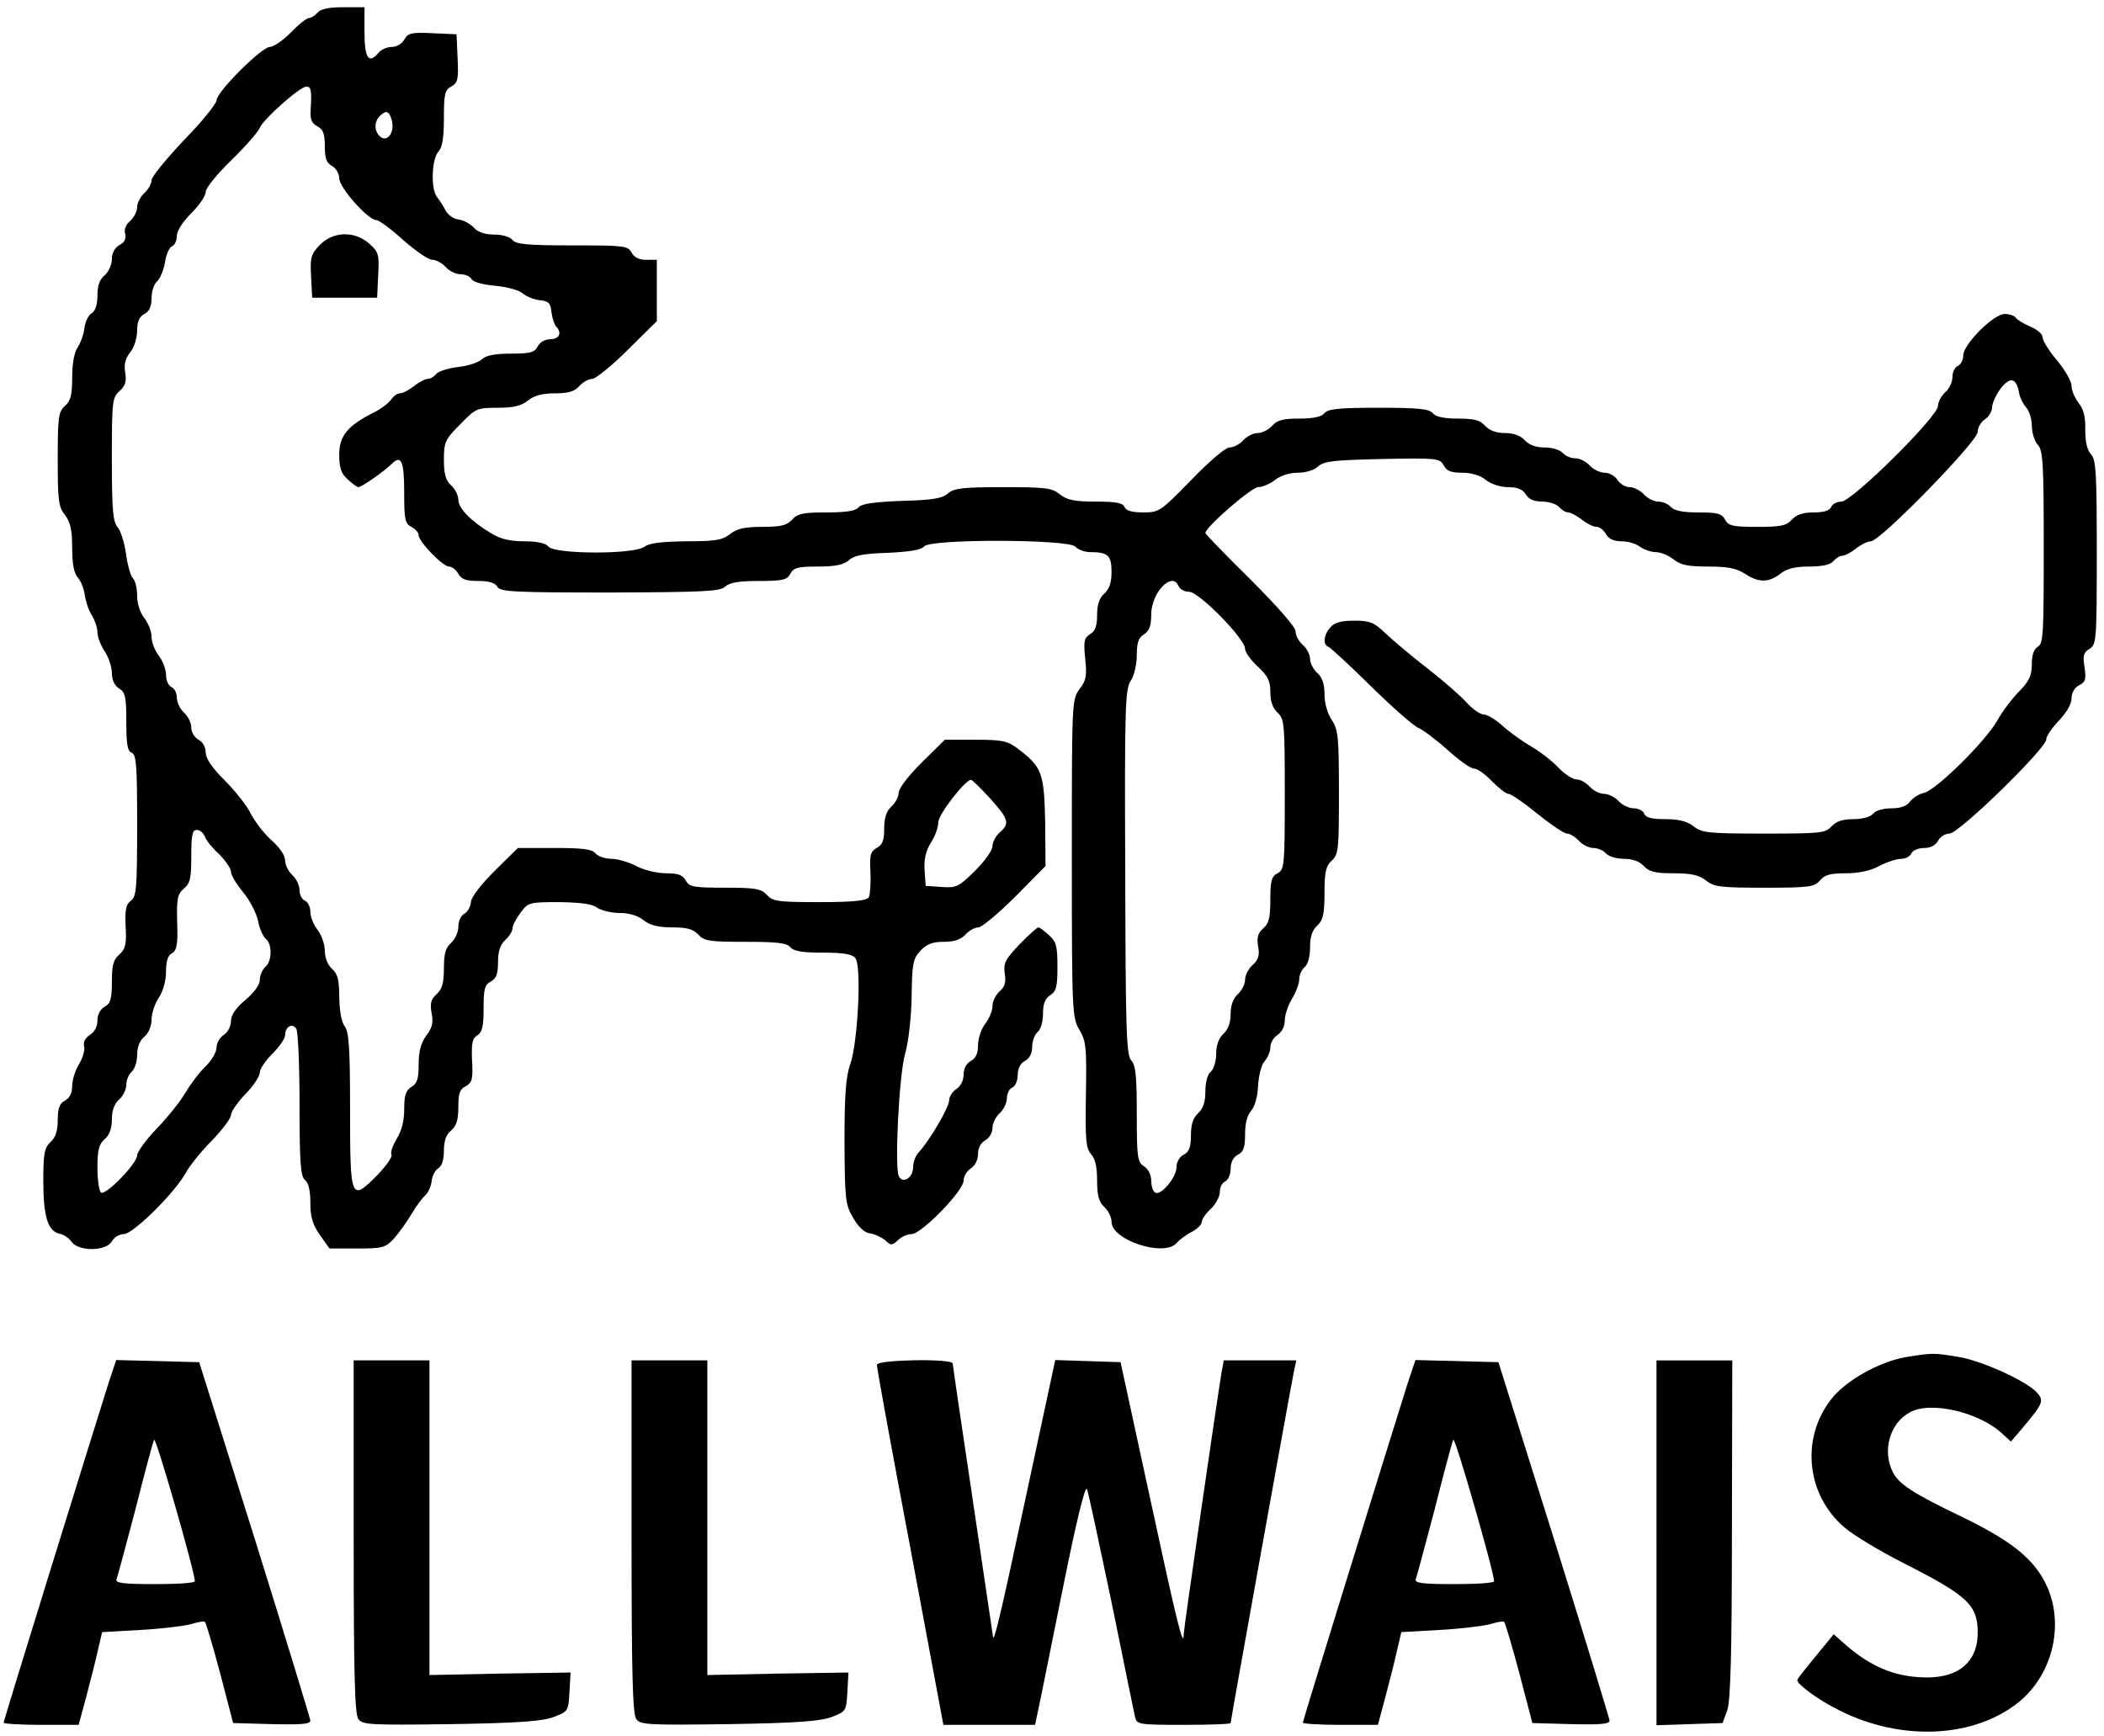 <?xml version="1.0" standalone="no"?>
<!DOCTYPE svg PUBLIC "-//W3C//DTD SVG 20010904//EN"
 "http://www.w3.org/TR/2001/REC-SVG-20010904/DTD/svg10.dtd">
<svg version="1.0" xmlns="http://www.w3.org/2000/svg"
 width="583pt" height="481pt" viewBox="0 0 583 481"
 preserveAspectRatio="xMidYMid meet">

<g transform="translate(0,481) scale(0.1,-0.1)"
fill="#000000" stroke="none">
<path d="M880 4775 c-7 -8 -18 -15 -24 -15 -6 0 -29 -18 -50 -40 -22 -22 -48
-40 -58 -40 -23 0 -148 -125 -148 -148 0 -9 -40 -59 -90 -110 -49 -52 -90
-102 -90 -111 0 -10 -9 -26 -20 -36 -11 -10 -20 -28 -20 -39 0 -12 -9 -29 -19
-38 -12 -10 -18 -24 -14 -36 3 -14 -2 -24 -16 -31 -13 -8 -21 -22 -21 -39 0
-15 -9 -35 -20 -45 -14 -11 -20 -29 -20 -56 0 -26 -6 -43 -16 -49 -9 -5 -18
-24 -20 -41 -2 -18 -11 -42 -19 -54 -9 -13 -15 -44 -15 -83 0 -48 -4 -65 -20
-79 -18 -16 -20 -31 -20 -147 0 -115 2 -133 20 -155 15 -20 20 -41 20 -91 0
-45 5 -71 16 -83 8 -9 17 -31 19 -49 3 -18 11 -43 20 -56 8 -13 15 -34 15 -46
0 -13 9 -36 20 -53 11 -16 20 -44 20 -60 0 -19 7 -35 20 -43 17 -10 20 -23 20
-92 0 -62 3 -82 15 -86 13 -5 15 -37 15 -201 0 -175 -2 -197 -17 -209 -14 -10
-17 -24 -15 -71 3 -49 0 -62 -17 -78 -17 -14 -21 -30 -21 -76 0 -48 -4 -60
-20 -69 -12 -7 -20 -21 -20 -38 0 -17 -8 -32 -21 -40 -13 -9 -19 -20 -16 -32
3 -10 -4 -32 -14 -49 -11 -18 -19 -45 -19 -61 0 -19 -7 -33 -20 -40 -15 -8
-20 -21 -20 -54 0 -30 -6 -48 -20 -61 -17 -16 -20 -31 -20 -109 0 -98 13 -138
45 -145 11 -2 26 -12 33 -22 19 -28 97 -27 112 1 6 11 21 20 33 20 26 0 141
114 172 170 10 19 43 60 72 89 29 30 53 62 53 71 0 9 18 35 40 58 22 22 40 50
40 60 0 10 16 33 35 52 19 19 35 42 35 51 0 24 20 35 31 18 5 -8 9 -102 9
-210 0 -162 3 -199 15 -209 10 -8 15 -30 15 -63 0 -39 6 -60 26 -89 l27 -38
76 0 c71 0 79 2 103 28 13 15 35 45 48 67 13 22 30 45 38 52 8 7 16 24 18 39
1 15 10 31 18 36 10 6 16 23 16 49 0 27 6 45 20 56 15 13 20 30 20 65 0 38 4
50 21 58 17 10 20 19 17 71 -2 49 1 62 15 70 13 8 17 24 17 74 0 54 3 66 20
75 15 8 20 21 20 54 0 30 6 48 20 61 11 10 20 24 20 32 0 8 10 27 22 43 21 29
24 30 107 30 60 -1 92 -5 105 -15 11 -8 39 -15 62 -15 26 0 51 -7 67 -20 18
-14 40 -20 80 -20 41 0 58 -5 72 -20 16 -18 31 -20 130 -20 88 0 115 -3 125
-15 9 -11 33 -15 90 -15 57 0 81 -4 90 -15 18 -21 7 -235 -14 -294 -12 -34
-16 -82 -16 -215 1 -159 2 -174 24 -211 15 -26 31 -41 47 -43 13 -2 32 -11 42
-19 15 -15 19 -15 35 0 10 10 27 17 38 17 27 0 144 120 144 148 0 12 9 27 20
34 12 8 20 24 20 40 0 17 8 31 20 38 11 6 20 21 20 34 0 13 9 31 20 41 11 10
20 29 20 42 0 13 7 26 15 29 8 4 15 19 15 35 0 18 7 32 20 39 13 7 20 21 20
39 0 16 7 34 15 41 9 7 15 29 15 51 0 28 6 42 20 51 17 11 20 24 20 79 0 56
-3 69 -23 87 -13 12 -26 22 -30 22 -3 0 -27 -21 -52 -47 -40 -42 -45 -52 -41
-81 4 -25 0 -37 -15 -50 -10 -9 -19 -27 -19 -40 0 -13 -9 -35 -20 -49 -11 -14
-20 -41 -20 -59 0 -23 -6 -37 -20 -44 -12 -7 -20 -21 -20 -38 0 -16 -8 -32
-20 -40 -11 -7 -20 -21 -20 -31 0 -19 -53 -110 -84 -144 -9 -9 -16 -28 -16
-42 0 -28 -27 -46 -39 -26 -13 21 0 283 17 341 9 32 17 98 18 158 1 92 4 105
24 127 18 19 34 25 65 25 29 0 47 6 60 20 10 11 26 20 36 20 9 0 55 38 102 85
l84 85 -1 124 c-3 136 -9 151 -78 203 -27 20 -43 23 -116 23 l-84 0 -64 -63
c-37 -37 -64 -72 -64 -84 0 -11 -9 -28 -20 -38 -14 -13 -20 -31 -20 -61 0 -33
-5 -46 -21 -54 -17 -10 -20 -19 -17 -68 1 -31 -1 -63 -5 -69 -6 -9 -45 -13
-136 -13 -115 0 -130 2 -146 20 -16 17 -31 20 -116 20 -88 0 -99 2 -109 20 -8
15 -21 20 -55 20 -26 0 -61 9 -82 20 -21 11 -52 20 -69 20 -17 0 -37 7 -44 15
-10 12 -36 15 -114 15 l-101 0 -64 -63 c-38 -38 -65 -73 -66 -86 -1 -13 -9
-28 -18 -33 -10 -5 -17 -21 -17 -36 0 -15 -9 -35 -20 -45 -15 -13 -20 -29 -20
-70 0 -41 -5 -58 -20 -72 -16 -14 -19 -26 -14 -53 5 -26 2 -40 -15 -62 -15
-21 -21 -44 -21 -80 0 -39 -4 -53 -20 -62 -16 -10 -20 -24 -20 -62 0 -32 -7
-60 -21 -82 -11 -19 -18 -38 -14 -44 3 -5 -14 -30 -39 -56 -74 -75 -76 -70
-76 179 0 172 -3 217 -15 233 -9 12 -14 42 -15 80 0 48 -4 65 -20 79 -12 11
-20 31 -20 50 0 18 -9 44 -20 58 -11 14 -20 36 -20 50 0 14 -7 27 -15 31 -8 3
-15 16 -15 29 0 13 -9 32 -20 42 -11 10 -20 28 -20 41 0 13 -15 35 -35 53 -20
17 -46 50 -59 74 -12 25 -46 67 -74 95 -35 35 -52 60 -52 77 0 14 -8 29 -20
35 -11 6 -20 21 -20 34 0 13 -9 31 -20 41 -11 10 -20 29 -20 42 0 13 -7 26
-15 29 -8 4 -15 18 -15 34 0 15 -9 39 -20 53 -11 14 -20 37 -20 52 0 15 -9 38
-20 52 -12 15 -20 41 -20 62 0 21 -5 42 -12 49 -6 6 -15 37 -19 68 -4 30 -15
64 -23 73 -13 15 -16 47 -16 188 0 160 1 171 21 189 16 14 20 27 16 51 -4 23
0 39 14 57 11 13 19 40 19 60 0 25 6 38 20 46 14 7 20 21 20 44 0 19 7 39 15
46 8 7 18 30 22 52 3 22 12 42 19 45 8 3 14 16 14 29 0 14 16 39 40 63 22 22
40 48 40 59 0 11 31 49 71 88 39 38 74 78 79 90 10 24 111 114 129 114 13 0
15 -10 12 -62 -2 -28 2 -39 18 -48 16 -8 21 -20 21 -55 0 -34 5 -47 20 -55 11
-6 20 -21 20 -34 0 -26 80 -116 103 -116 7 0 41 -25 74 -55 34 -30 70 -55 81
-55 10 0 27 -9 37 -20 10 -11 28 -20 41 -20 13 0 27 -6 31 -14 5 -8 32 -15 65
-18 33 -3 65 -12 75 -20 10 -9 32 -18 48 -20 25 -2 31 -8 33 -33 2 -16 8 -34
13 -40 17 -17 9 -35 -16 -35 -14 0 -29 -8 -35 -20 -9 -17 -21 -20 -75 -20 -44
0 -68 -5 -79 -15 -9 -9 -38 -19 -66 -22 -27 -3 -55 -12 -61 -19 -6 -8 -17 -14
-24 -14 -7 0 -24 -9 -38 -20 -14 -11 -31 -20 -39 -20 -7 0 -18 -8 -24 -17 -7
-10 -29 -27 -50 -37 -71 -36 -94 -64 -94 -116 0 -36 5 -52 23 -68 13 -12 26
-22 30 -22 9 0 72 44 92 64 27 27 35 9 35 -79 0 -74 2 -86 20 -95 11 -6 20
-16 20 -23 0 -18 67 -87 84 -87 8 0 20 -9 26 -20 8 -15 21 -20 55 -20 30 0 47
-5 53 -16 8 -14 44 -16 312 -16 259 1 305 3 319 16 13 12 39 16 94 16 66 0 78
3 87 20 9 17 21 20 77 20 49 0 71 5 86 18 14 13 41 18 108 20 60 3 92 8 100
18 18 21 401 20 419 -1 7 -8 25 -15 40 -15 50 0 60 -9 60 -55 0 -29 -6 -47
-20 -60 -14 -12 -20 -31 -20 -59 0 -30 -5 -45 -19 -53 -17 -11 -19 -20 -14
-68 5 -47 3 -61 -16 -85 -21 -29 -21 -35 -21 -469 0 -428 1 -441 21 -475 19
-32 20 -49 18 -180 -2 -125 0 -148 14 -164 12 -13 17 -36 17 -74 0 -42 5 -59
20 -73 11 -10 20 -28 20 -41 0 -51 147 -99 181 -58 7 8 25 22 41 30 15 8 28
20 28 28 0 7 11 23 25 36 14 13 25 34 25 47 0 13 7 26 15 29 8 4 15 19 15 35
0 18 7 32 20 39 16 8 20 21 20 57 0 30 6 53 17 65 10 12 18 39 19 70 2 28 9
57 18 67 9 10 16 27 16 39 0 12 9 27 20 34 12 8 20 24 20 40 0 15 9 42 20 60
11 18 20 43 20 54 0 12 7 27 15 34 9 7 15 29 15 55 0 29 6 47 20 60 16 15 20
31 20 90 0 59 4 75 20 90 19 17 20 31 20 189 0 154 -2 174 -20 201 -12 18 -20
47 -20 71 0 28 -6 47 -20 59 -11 10 -20 28 -20 39 0 12 -9 29 -20 39 -11 9
-20 26 -20 37 0 12 -48 67 -125 144 -69 68 -125 126 -125 129 0 16 128 127
146 127 12 0 33 9 47 20 15 12 40 20 63 20 22 0 46 7 57 18 16 14 44 17 177
20 152 3 159 2 170 -17 8 -16 20 -21 51 -21 26 0 50 -7 66 -20 15 -12 41 -20
62 -20 25 0 40 -6 49 -20 8 -14 23 -20 46 -20 18 0 39 -7 46 -15 7 -8 18 -15
25 -15 7 0 24 -9 38 -20 14 -11 32 -20 41 -20 8 0 20 -9 26 -20 7 -13 21 -20
43 -20 18 0 41 -7 51 -15 11 -8 31 -15 44 -15 13 0 35 -9 49 -20 20 -16 41
-20 97 -20 54 0 78 -5 101 -20 38 -25 66 -25 98 0 18 14 40 20 80 20 36 0 59
5 67 15 7 8 18 15 25 15 7 0 24 9 38 20 14 11 32 20 41 20 26 0 296 277 296
303 0 12 9 28 20 35 11 7 20 22 20 35 1 12 12 35 25 52 26 32 42 28 50 -15 2
-12 11 -30 20 -40 8 -9 15 -32 15 -50 0 -18 7 -42 16 -52 15 -15 17 -51 17
-284 0 -239 -1 -267 -16 -276 -11 -6 -17 -22 -17 -48 0 -32 -7 -47 -35 -76
-20 -20 -48 -57 -62 -83 -35 -59 -167 -189 -201 -198 -15 -3 -33 -15 -40 -25
-9 -12 -26 -18 -51 -18 -22 0 -44 -6 -51 -15 -7 -9 -29 -15 -55 -15 -29 0 -47
-6 -60 -20 -17 -19 -31 -20 -187 -20 -155 0 -172 2 -195 20 -18 14 -41 20 -78
20 -38 0 -55 4 -59 15 -3 8 -16 15 -29 15 -13 0 -32 9 -42 20 -10 11 -28 20
-40 20 -12 0 -30 9 -40 20 -10 11 -26 20 -37 20 -10 0 -33 15 -51 34 -17 18
-52 45 -77 59 -25 15 -60 40 -78 57 -18 16 -41 30 -51 30 -9 0 -31 15 -47 33
-16 18 -65 61 -109 95 -44 34 -96 78 -116 97 -31 30 -43 35 -86 35 -36 0 -55
-5 -66 -18 -19 -20 -22 -48 -7 -54 5 -1 58 -50 117 -108 59 -58 119 -111 133
-117 14 -6 51 -34 82 -62 31 -28 63 -51 73 -51 9 0 31 -16 49 -35 19 -19 39
-35 46 -35 7 0 43 -25 80 -55 37 -30 74 -55 82 -55 8 0 23 -9 33 -20 10 -11
28 -20 40 -20 13 0 28 -7 35 -15 7 -8 29 -15 50 -15 24 0 43 -7 55 -20 15 -16
31 -20 82 -20 50 0 71 -5 90 -20 23 -18 41 -20 162 -20 124 0 138 2 154 20 13
16 29 20 72 20 36 0 68 7 92 20 21 11 48 20 61 20 12 0 25 7 28 15 4 8 19 15
35 15 18 0 32 7 39 20 6 11 20 20 32 20 26 0 268 236 268 261 0 9 16 32 35 52
21 22 35 46 35 61 0 16 8 30 21 37 18 9 20 17 15 50 -5 32 -3 41 14 51 19 12
20 23 20 267 0 221 -2 257 -16 272 -11 12 -16 35 -16 68 1 35 -4 56 -18 74
-11 14 -20 35 -20 48 0 12 -18 44 -40 70 -22 26 -40 55 -40 64 0 9 -15 22 -34
30 -19 8 -37 19 -41 25 -3 5 -17 10 -30 10 -31 0 -115 -84 -115 -115 0 -13 -7
-25 -15 -29 -8 -3 -15 -17 -15 -31 0 -14 -9 -33 -20 -42 -11 -10 -20 -27 -20
-38 0 -29 -238 -265 -268 -265 -12 0 -25 -7 -28 -15 -4 -10 -20 -15 -49 -15
-29 0 -47 -6 -60 -20 -15 -17 -31 -20 -96 -20 -68 0 -80 3 -89 20 -9 17 -21
20 -74 20 -44 0 -67 5 -76 15 -7 8 -22 15 -35 15 -12 0 -30 9 -40 20 -10 11
-28 20 -39 20 -12 0 -27 9 -34 20 -7 11 -23 20 -36 20 -12 0 -31 9 -41 20 -10
11 -28 20 -40 20 -13 0 -28 7 -35 15 -7 8 -29 15 -50 15 -24 0 -43 7 -55 20
-12 13 -31 20 -55 20 -24 0 -43 7 -55 20 -14 16 -31 20 -75 20 -39 0 -62 5
-70 15 -10 12 -40 15 -150 15 -110 0 -140 -3 -150 -15 -8 -10 -31 -15 -70 -15
-44 0 -61 -4 -75 -20 -10 -11 -28 -20 -40 -20 -12 0 -30 -9 -40 -20 -10 -11
-27 -20 -38 -20 -11 0 -55 -37 -106 -90 -85 -87 -89 -90 -133 -90 -32 0 -48 5
-52 15 -4 11 -23 15 -79 15 -59 0 -80 4 -100 20 -22 18 -40 20 -158 20 -112 0
-135 -3 -152 -17 -15 -14 -42 -19 -128 -21 -77 -3 -112 -8 -120 -18 -8 -10
-35 -14 -89 -14 -64 0 -80 -3 -95 -20 -15 -16 -31 -20 -82 -20 -50 0 -71 -5
-90 -20 -22 -17 -41 -20 -122 -20 -69 -1 -102 -5 -115 -15 -29 -22 -248 -21
-266 0 -8 10 -31 15 -68 15 -38 0 -65 6 -91 22 -55 33 -91 69 -91 93 0 12 -9
30 -20 40 -15 14 -20 31 -20 71 0 48 3 56 45 98 43 44 46 46 103 46 44 0 66 5
85 20 17 14 40 20 75 20 36 0 54 5 67 20 10 11 26 20 36 20 9 0 54 36 98 80
l81 80 0 85 0 85 -30 0 c-19 0 -33 7 -40 20 -10 19 -21 20 -164 20 -124 0
-156 3 -166 15 -7 9 -29 15 -51 15 -25 0 -45 7 -56 19 -10 11 -29 21 -43 23
-13 1 -29 13 -35 24 -6 12 -17 29 -24 38 -18 22 -15 105 4 126 11 12 15 39 15
93 0 67 3 78 20 87 18 10 21 19 18 78 l-3 67 -67 3 c-59 3 -68 0 -78 -18 -6
-11 -21 -20 -34 -20 -13 0 -29 -7 -36 -15 -28 -34 -40 -17 -40 55 l0 70 -59 0
c-40 0 -63 -5 -71 -15z m206 -300 c8 -32 -13 -60 -32 -44 -17 14 -18 41 -2 57
18 18 27 15 34 -13z m2180 -1290 c4 -8 16 -15 29 -15 27 0 155 -130 155 -158
0 -9 16 -32 35 -49 28 -26 35 -40 35 -71 0 -26 7 -45 20 -57 19 -17 20 -31 20
-226 0 -198 -1 -209 -20 -219 -17 -9 -20 -21 -20 -73 0 -50 -4 -66 -19 -79
-15 -13 -19 -25 -15 -50 5 -25 1 -38 -15 -52 -12 -11 -21 -29 -21 -41 0 -12
-9 -30 -20 -40 -13 -12 -20 -31 -20 -55 0 -24 -7 -43 -20 -55 -13 -12 -20 -31
-20 -55 0 -21 -7 -43 -15 -50 -9 -7 -15 -29 -15 -55 0 -29 -6 -47 -20 -60 -14
-13 -20 -31 -20 -61 0 -33 -5 -46 -20 -54 -12 -6 -20 -21 -20 -35 0 -28 -44
-80 -59 -70 -6 3 -11 18 -11 33 0 16 -8 32 -20 40 -18 11 -20 23 -20 144 0
105 -3 135 -15 149 -14 14 -16 81 -17 522 -2 459 0 507 15 530 10 15 17 46 17
72 0 34 5 48 20 57 15 10 20 24 20 55 0 61 59 122 76 78z m-523 -587 c52 -58
56 -70 27 -95 -11 -10 -20 -27 -20 -38 0 -12 -22 -42 -49 -69 -45 -44 -51 -47
-92 -44 l-44 3 -3 43 c-2 30 3 53 17 76 12 18 21 44 21 58 0 20 72 114 90 117
3 1 26 -22 53 -51z m-2176 -105 c3 -10 21 -33 40 -50 18 -18 33 -40 33 -49 0
-9 15 -34 34 -57 19 -23 37 -59 41 -79 4 -21 13 -42 21 -49 19 -15 18 -63 -1
-79 -8 -7 -15 -23 -15 -35 0 -14 -15 -35 -40 -56 -27 -23 -40 -42 -40 -59 0
-14 -9 -31 -20 -38 -11 -7 -20 -23 -20 -35 0 -13 -14 -36 -30 -52 -17 -16 -42
-49 -56 -73 -14 -24 -50 -69 -80 -100 -30 -31 -54 -65 -54 -74 0 -22 -86 -111
-100 -103 -5 3 -10 34 -10 68 0 50 4 66 20 80 13 11 20 29 20 55 0 25 7 43 20
55 11 9 20 28 20 41 0 13 7 29 15 36 8 7 15 28 15 46 0 22 7 40 20 51 12 10
20 30 20 48 0 16 9 44 20 60 12 18 20 47 20 72 0 29 5 45 16 51 14 8 17 24 15
85 -2 66 1 79 18 94 18 15 21 29 21 90 0 59 3 73 15 73 9 0 18 -8 22 -17z"/>
<path d="M886 4131 c-24 -25 -27 -34 -24 -87 l3 -59 90 0 90 0 3 63 c3 57 1
64 -25 87 -41 36 -100 34 -137 -4z"/>
<path d="M5280 1049 c-73 -13 -168 -66 -207 -118 -84 -109 -67 -265 38 -354
24 -21 97 -65 164 -99 179 -91 205 -116 205 -193 0 -85 -59 -130 -161 -123
-73 4 -135 31 -197 83 l-41 36 -50 -61 c-28 -34 -51 -63 -51 -66 0 -12 60 -56
115 -83 173 -88 376 -78 500 23 98 81 128 227 69 336 -36 66 -97 113 -229 177
-135 65 -173 90 -190 123 -30 59 -9 136 47 166 57 32 192 1 256 -59 l24 -22
30 35 c59 70 63 78 42 101 -29 32 -154 89 -219 99 -68 11 -69 11 -145 -1z"/>
<path d="M301 978 c-38 -120 -291 -936 -291 -942 0 -3 47 -6 104 -6 l104 0 21
78 c11 42 26 100 32 128 l12 51 106 6 c58 3 121 11 140 16 19 6 37 9 39 6 3
-3 22 -67 42 -142 l36 -138 107 -3 c82 -2 107 0 107 10 -1 7 -70 234 -154 503
l-154 490 -115 3 -115 3 -21 -63z m239 -550 c0 -5 -50 -8 -111 -8 -90 0 -110
3 -106 14 3 7 26 94 52 192 25 99 48 186 52 194 4 12 112 -363 113 -392z"/>
<path d="M980 552 c0 -384 3 -492 13 -506 12 -16 32 -17 257 -14 189 3 254 8
285 20 39 15 40 16 43 69 l3 54 -196 -3 -195 -4 0 436 0 436 -105 0 -105 0 0
-488z"/>
<path d="M1750 552 c0 -384 3 -492 13 -506 12 -16 32 -17 257 -14 189 3 254 8
285 20 39 15 40 16 43 69 l3 54 -196 -3 -195 -4 0 436 0 436 -105 0 -105 0 0
-488z"/>
<path d="M2430 1028 c-1 -7 41 -235 92 -505 l92 -493 127 0 127 0 10 47 c6 27
36 178 68 336 37 184 61 282 66 270 4 -10 34 -151 68 -313 33 -162 62 -305 65
-318 5 -21 9 -22 135 -22 72 0 130 2 130 5 0 7 168 940 176 978 l6 27 -101 0
-100 0 -6 -32 c-12 -72 -105 -712 -105 -726 0 -46 -19 32 -93 375 l-82 378
-90 3 -91 3 -79 -368 c-74 -347 -93 -426 -94 -395 -1 7 -26 177 -56 378 -30
201 -55 370 -55 375 0 15 -210 11 -210 -3z"/>
<path d="M3901 978 c-38 -120 -291 -936 -291 -942 0 -3 47 -6 104 -6 l104 0
21 78 c11 42 26 100 32 128 l12 51 106 6 c58 3 121 11 140 16 19 6 37 9 39 6
3 -3 22 -67 42 -142 l36 -138 107 -3 c82 -2 107 0 107 10 -1 7 -70 234 -154
503 l-154 490 -115 3 -115 3 -21 -63z m239 -550 c0 -5 -50 -8 -111 -8 -90 0
-110 3 -106 14 3 7 26 94 52 192 25 99 48 186 52 194 4 12 112 -363 113 -392z"/>
<path d="M4590 535 l0 -506 92 3 91 3 13 35 c9 26 13 153 13 503 l1 467 -105
0 -105 0 0 -505z"/>
</g>
</svg>
